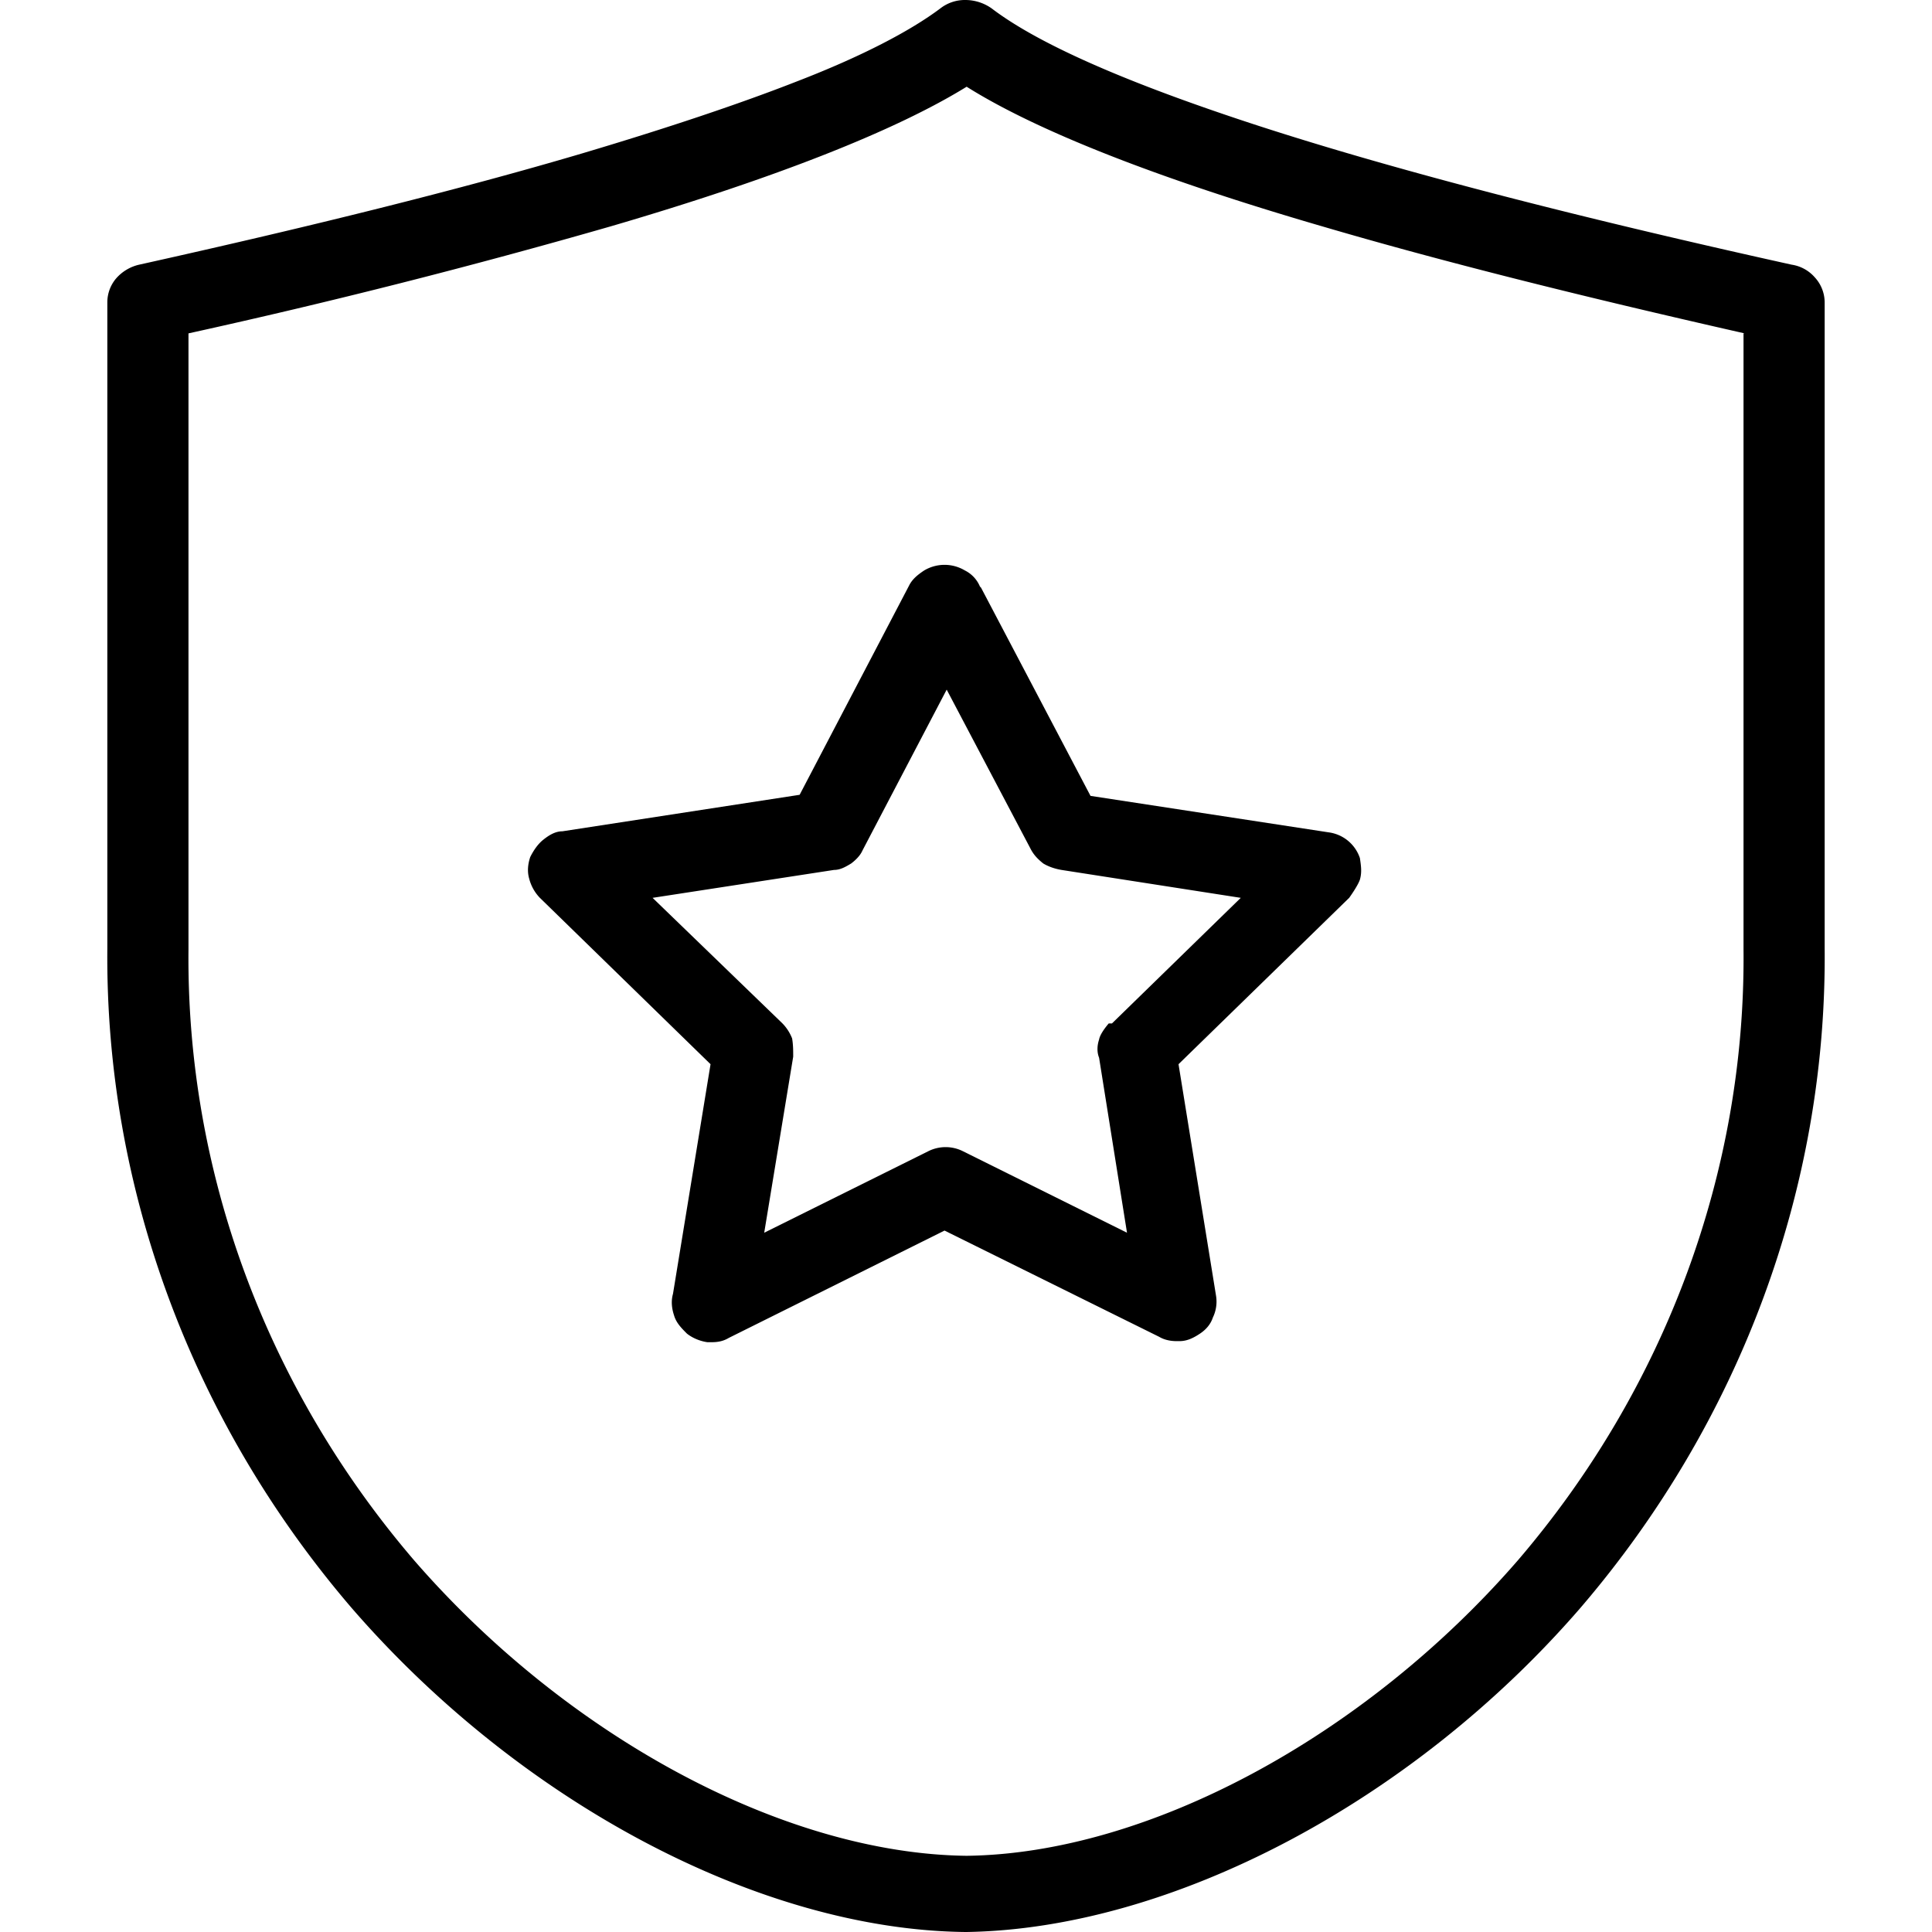 <svg xmlns="http://www.w3.org/2000/svg" width="18" height="18" fill="currentColor" viewBox="0 0 18 18">
  <path d="M9.13 5.465a.294.294 0 0 0-.14-.15.37.37 0 0 0-.38 0c-.06.04-.11.08-.14.14l-1.02 1.95-2.21.34c-.07 0-.13.04-.18.08-.05.04-.09.1-.12.16-.02.06-.03.13-.01.2a.4.4 0 0 0 .1.18l1.59 1.55-.35 2.14c-.02.07-.01.14.01.2.02.07.07.12.12.17.05.04.12.07.19.08h.04c.06 0 .11-.01.16-.04l2.01-1 2 .99c.05.03.11.04.16.04h.03c.07 0 .13-.03.19-.07.06-.04.1-.09.12-.15a.34.34 0 0 0 .03-.2l-.35-2.16 1.59-1.55s.08-.11.1-.17c.02-.07.01-.13 0-.2a.356.356 0 0 0-.29-.24l-2.22-.34-1.02-1.94-.01-.01Zm1.2 4.07s-.08.09-.09.15c-.02.06-.02.12 0 .17l.26 1.63-1.53-.76a.36.36 0 0 0-.32 0l-1.53.76.27-1.64c0-.06 0-.11-.01-.17a.42.42 0 0 0-.09-.14l-1.21-1.17 1.69-.26c.06 0 .11-.03.16-.06.04-.03.08-.07.1-.11l.01-.02.78-1.49.78 1.48c.03.06.07.1.12.14.05.03.11.05.17.06l1.67.26-1.2 1.17h-.03Z"/>
  <path d="M16.908 2.584a.356.356 0 0 0-.215-.118c-2.052-.454-3.716-.888-4.962-1.292C10.516.779 9.68.414 9.24.079A.425.425 0 0 0 8.995 0a.372.372 0 0 0-.235.079c-.276.207-.725.444-1.337.68-.531.208-1.205.434-2.002.671-1.133.335-2.522.68-4.125 1.036a.404.404 0 0 0-.214.128.344.344 0 0 0-.082.227v6.016c-.02 2.23.787 4.409 2.277 6.145C4.85 16.797 7.086 17.98 8.995 18h.01c1.91-.03 4.156-1.213 5.718-3.018 1.49-1.736 2.297-3.916 2.277-6.145V2.821a.346.346 0 0 0-.092-.237Zm-.664.523v5.74c.02 2.062-.725 4.083-2.103 5.691-1.43 1.647-3.451 2.732-5.136 2.752-1.695-.02-3.716-1.105-5.146-2.752-1.378-1.608-2.123-3.62-2.103-5.69V3.106a64.22 64.22 0 0 0 3.93-.996c1.553-.454 2.666-.898 3.32-1.302.642.404 1.755.848 3.317 1.302 1.072.315 2.359.64 3.931.996h-.01Z"/>
</svg>
